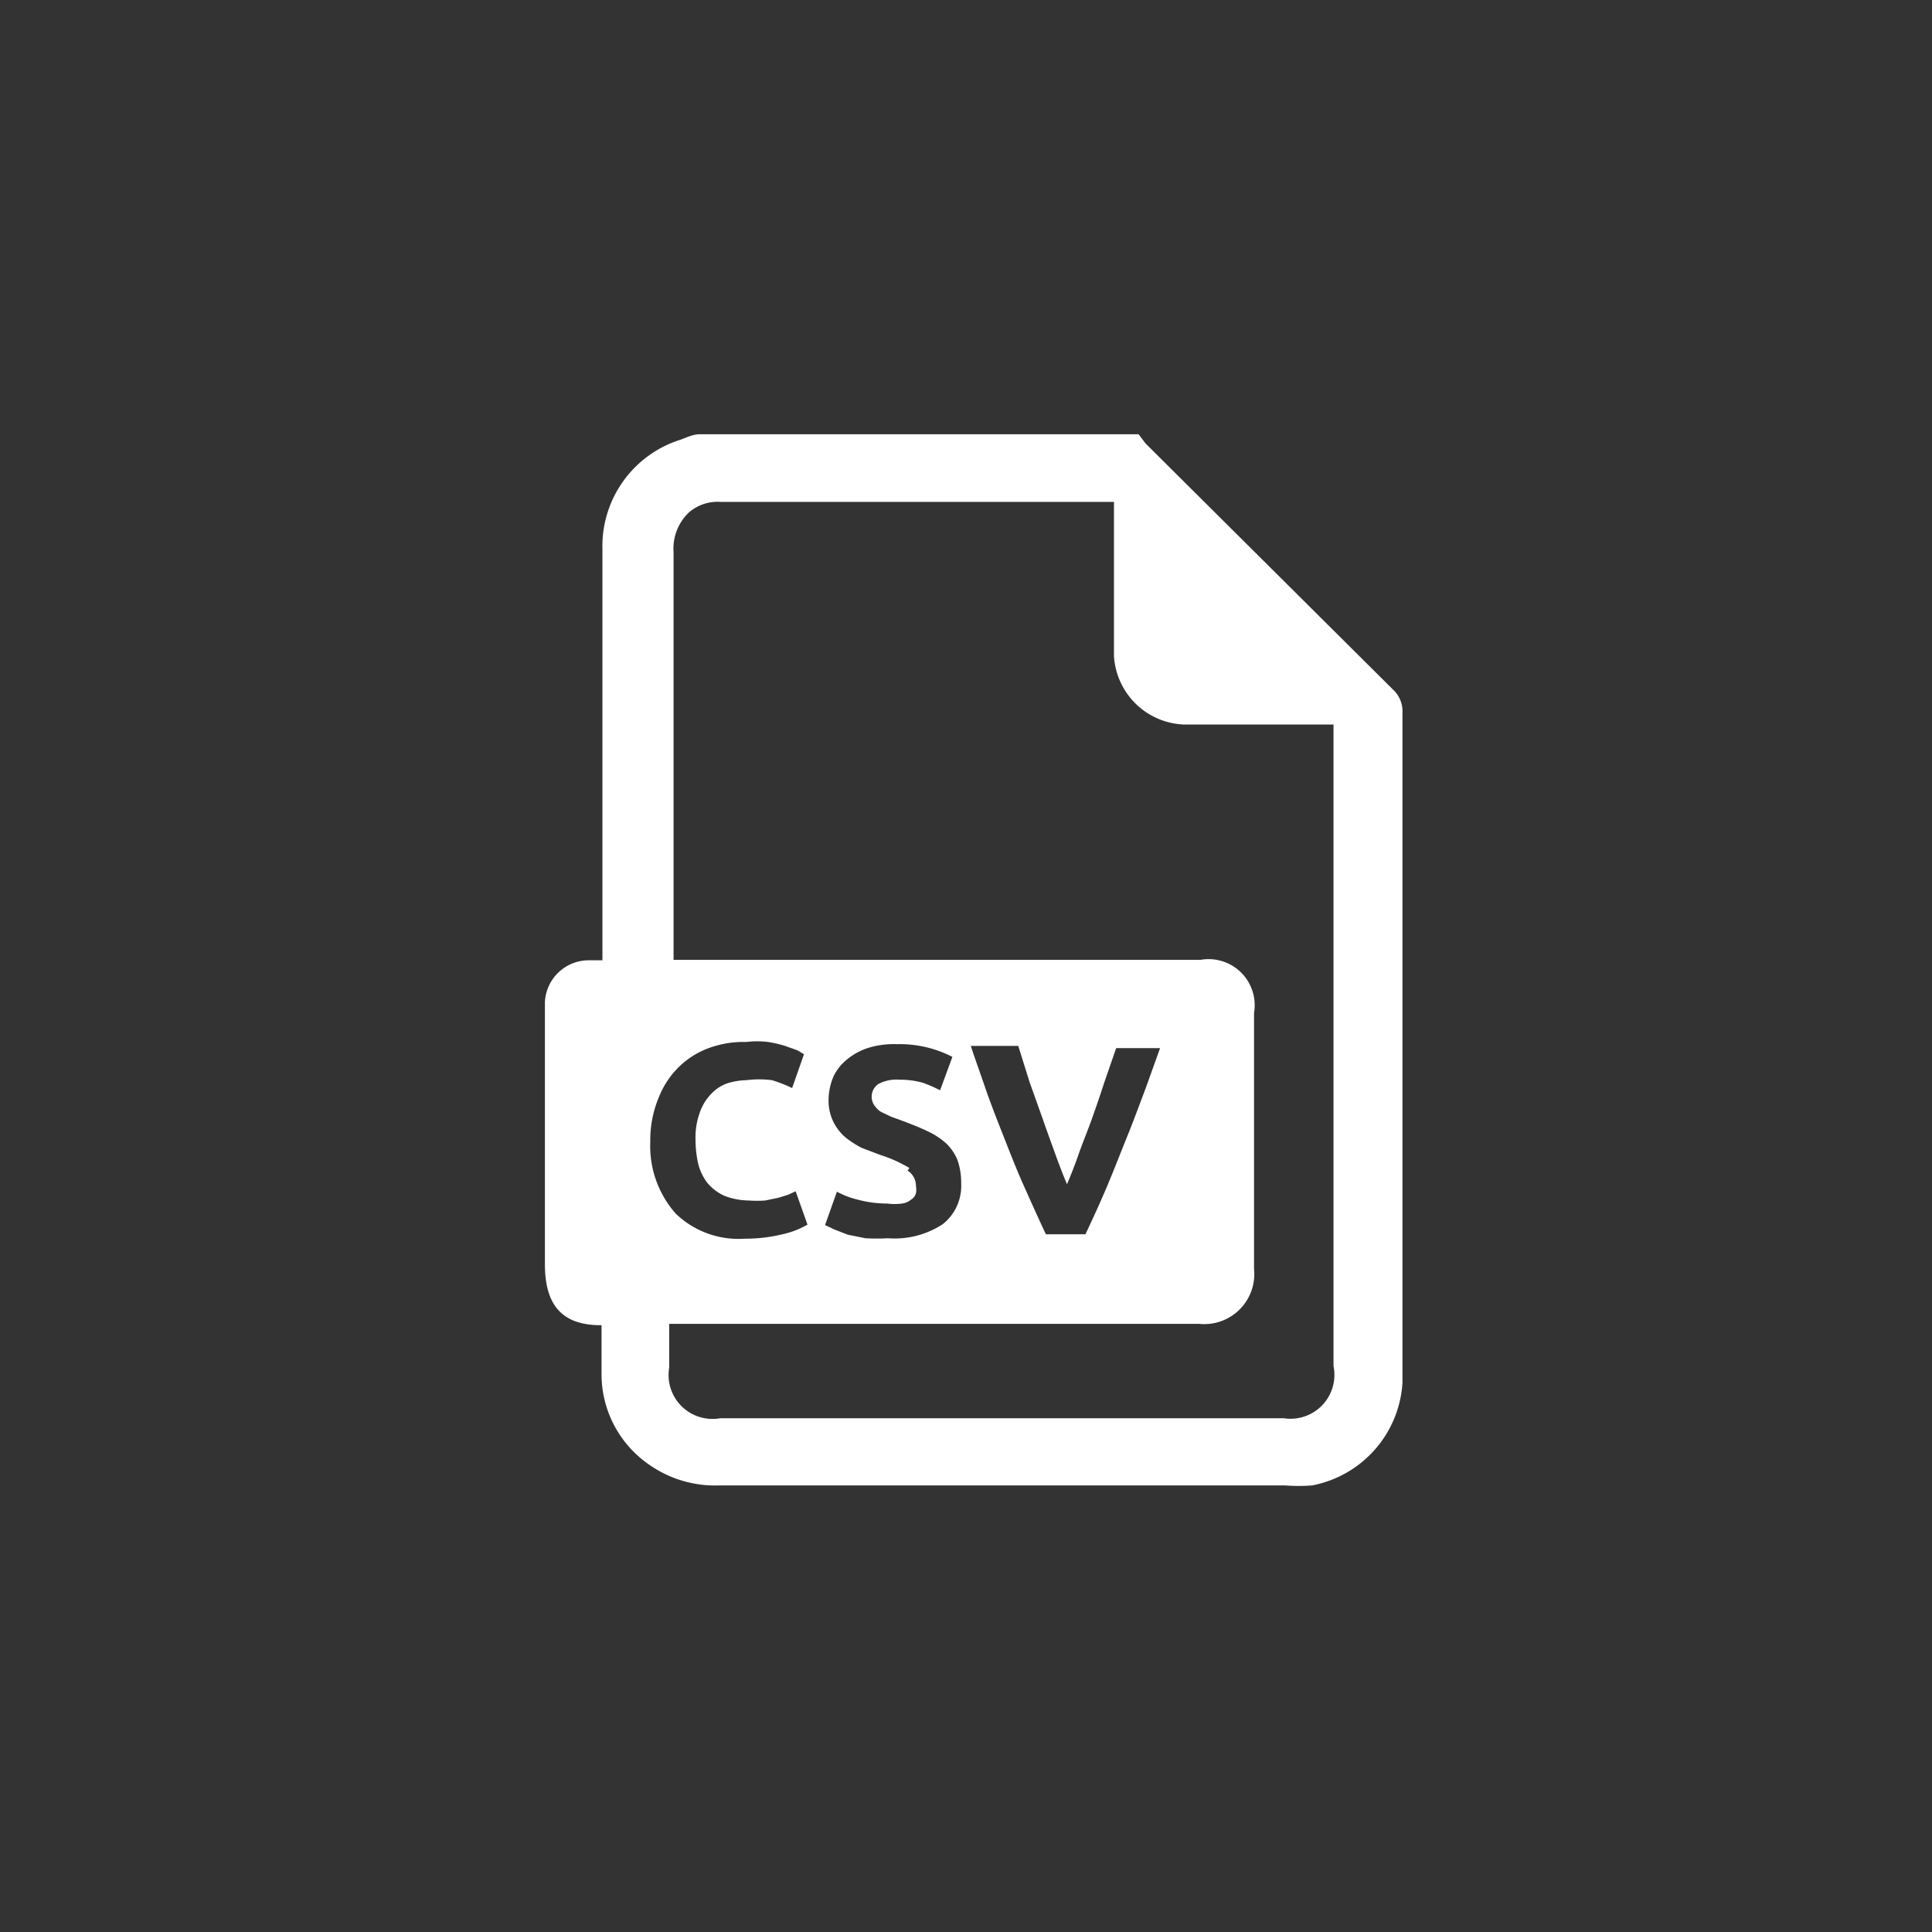 <svg xmlns="http://www.w3.org/2000/svg" viewBox="0 0 44 44"><rect x="0" y="0" width="44" height="44" fill="#333333" stroke="none"/><defs><style>.cls-1{fill:#fff;}.cls-2{fill:none;}</style></defs><title>extension-csv</title><g id="Слой_2" data-name="Слой 2"><g id="Слой_4" data-name="Слой 4"><g id="extension-csv"><g id="Слой_1-2" data-name="Слой 1-2"><path class="cls-1" d="M31.72,15.7l-5.63-5.6-.16-.21h-10c-.14,0-.29.07-.42.12a2.54,2.54,0,0,0-1.79,2.5v9.36l-.31,0a1,1,0,0,0-1,.95c0,.38,0,.76,0,1.15,0,1.6,0,3.21,0,4.82,0,.85.32,1.4,1.29,1.39,0,.39,0,.77,0,1.16a2.5,2.5,0,0,0,1.06,2,2.62,2.62,0,0,0,1.61.49h12.9a4.08,4.08,0,0,0,.61,0,2.54,2.54,0,0,0,2.06-2.33c0-.14,0-.28,0-.42V16.23A.67.67,0,0,0,31.72,15.7ZM15,25a2,2,0,0,1,.46-.7,1.92,1.92,0,0,1,.68-.43,2.32,2.32,0,0,1,.86-.14,2,2,0,0,1,.49,0,2.74,2.74,0,0,1,.39.09l.28.1.15.09-.27.77a3.14,3.14,0,0,0-.46-.18A2.32,2.32,0,0,0,17,24.6a1.61,1.61,0,0,0-.43.07.91.91,0,0,0-.37.24,1.14,1.14,0,0,0-.26.42,1.65,1.65,0,0,0-.1.62,2.51,2.51,0,0,0,.06.55,1.19,1.19,0,0,0,.21.44,1.1,1.1,0,0,0,.38.29,1.55,1.55,0,0,0,.56.11,2.43,2.43,0,0,0,.38,0l.29-.06.23-.07.17-.08.27.76a2,2,0,0,1-.57.22,3.55,3.55,0,0,1-.86.1,2.06,2.06,0,0,1-1.57-.57A2.32,2.32,0,0,1,14.81,26,2.51,2.51,0,0,1,15,25ZM29.24,32.3H16.4a1,1,0,0,1-1.16-1.15v-1h.31c3.92,0,7.84,0,11.76,0a1.14,1.14,0,0,0,1.25-1.25c0-1.94,0-3.89,0-5.83a1.05,1.05,0,0,0-1.22-1.21h-12V12.58a1.14,1.14,0,0,1,.35-.91,1,1,0,0,1,.72-.24h8.81l.15,0v.3c0,1.07,0,2.14,0,3.21a1.66,1.66,0,0,0,1.58,1.56c1,0,2.06,0,3.09,0h.33c0,.09,0,.17,0,.25q0,7.18,0,14.36A1,1,0,0,1,29.24,32.3Zm-8.53-5.7a3.16,3.16,0,0,0-.67-.3l-.42-.16a2.35,2.35,0,0,1-.37-.24,1.14,1.14,0,0,1-.27-.35,1.1,1.1,0,0,1-.11-.5,1.4,1.4,0,0,1,.11-.53,1.13,1.13,0,0,1,.32-.4,1.44,1.44,0,0,1,.49-.26,2,2,0,0,1,.64-.08,2.62,2.62,0,0,1,1.26.29l-.28.76a3.29,3.29,0,0,0-.39-.17,1.88,1.88,0,0,0-.53-.07.87.87,0,0,0-.49.1.35.35,0,0,0-.09.48.54.54,0,0,0,.15.15l.23.11.3.11c.21.08.41.16.57.24a1.65,1.65,0,0,1,.41.28,1.12,1.12,0,0,1,.24.37,1.57,1.57,0,0,1,.08.52,1.11,1.11,0,0,1-.42.93,2,2,0,0,1-1.25.32,4.36,4.36,0,0,1-.51,0l-.4-.08L19,28l-.21-.1.27-.76a1.91,1.91,0,0,0,.47.18,2.59,2.59,0,0,0,.68.09,1.24,1.24,0,0,0,.33,0,.4.4,0,0,0,.21-.09.26.26,0,0,0,.11-.14.47.47,0,0,0,0-.17.41.41,0,0,0-.19-.35Zm1.42-2.78h1.06l.26.83.3.84c.1.29.2.56.29.81s.18.48.26.67c.08-.19.17-.41.26-.67s.2-.52.3-.8.2-.57.29-.85l.27-.78h1l-.33.92c-.13.34-.26.7-.41,1.07s-.3.76-.46,1.14-.33.75-.5,1.11h-.9c-.17-.36-.34-.74-.51-1.12s-.32-.77-.47-1.15-.29-.74-.41-1.09-.23-.65-.32-.93Z"/></g><circle class="cls-2" cx="22" cy="22" r="22"/><rect class="cls-2" x="10" y="10" width="24" height="24"/></g></g></g></svg>